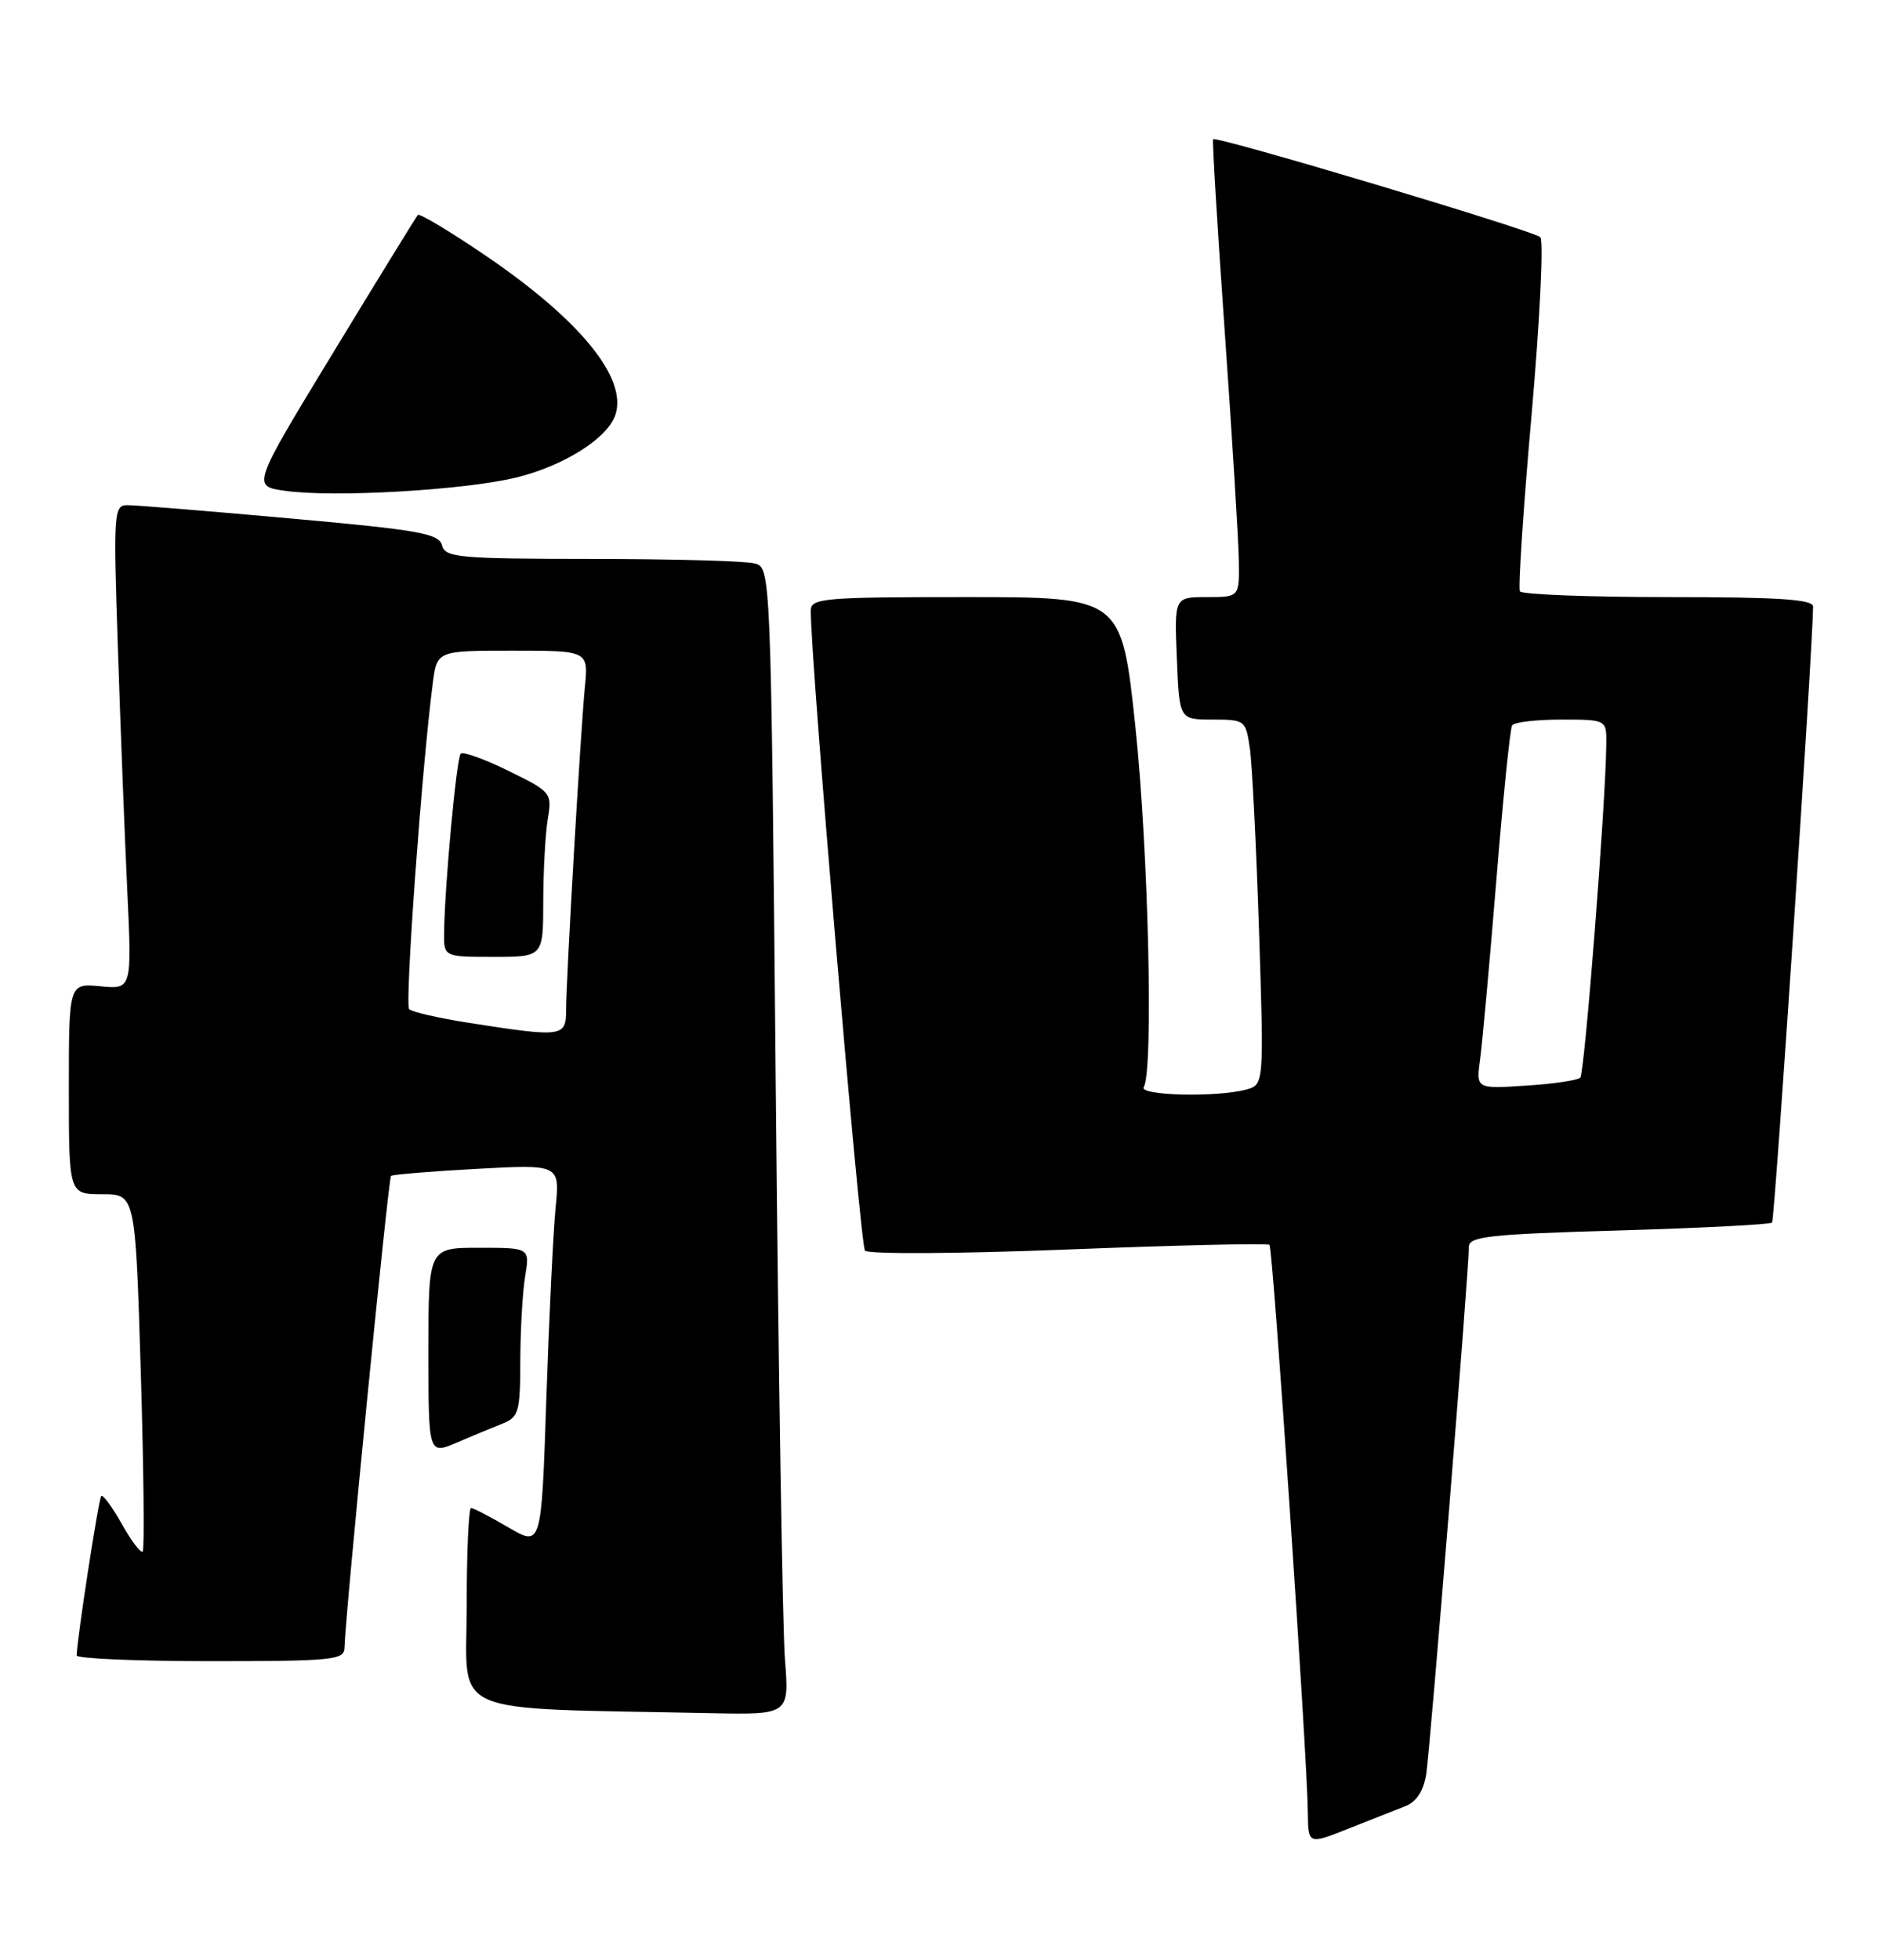 <?xml version="1.0" encoding="UTF-8" standalone="no"?>
<!DOCTYPE svg PUBLIC "-//W3C//DTD SVG 1.1//EN" "http://www.w3.org/Graphics/SVG/1.1/DTD/svg11.dtd" >
<svg xmlns="http://www.w3.org/2000/svg" xmlns:xlink="http://www.w3.org/1999/xlink" version="1.1" viewBox="0 0 246 256">
 <g >
 <path fill="currentColor"
d=" M 183.70 235.94 C 185.14 235.38 186.07 233.96 186.42 231.80 C 186.93 228.59 192.00 165.99 192.00 162.86 C 192.00 161.52 194.75 161.22 211.58 160.74 C 222.35 160.42 231.37 159.96 231.63 159.71 C 231.98 159.35 236.93 85.09 236.99 79.25 C 237.00 78.29 232.55 78.00 218.06 78.00 C 207.64 78.00 198.92 77.66 198.67 77.25 C 198.43 76.84 199.11 66.43 200.20 54.13 C 201.28 41.83 201.79 31.41 201.33 30.98 C 200.40 30.11 158.92 17.70 158.57 18.19 C 158.44 18.36 159.13 29.75 160.10 43.50 C 161.07 57.25 161.89 70.64 161.93 73.25 C 162.00 78.00 162.00 78.00 157.75 78.00 C 153.50 78.00 153.50 78.00 153.83 86.00 C 154.15 94.00 154.15 94.00 158.49 94.00 C 162.73 94.00 162.84 94.08 163.37 97.75 C 163.67 99.81 164.21 110.55 164.57 121.60 C 165.22 141.71 165.22 141.71 162.86 142.34 C 159.00 143.37 148.81 143.12 149.50 142.01 C 150.79 139.92 150.12 111.17 148.41 94.95 C 146.61 78.00 146.61 78.00 126.31 78.00 C 107.64 78.00 106.00 78.14 105.98 79.75 C 105.90 85.57 112.43 162.66 113.06 163.37 C 113.50 163.85 125.12 163.79 139.67 163.22 C 153.87 162.66 165.70 162.39 165.94 162.62 C 166.39 163.06 170.87 229.26 170.95 236.74 C 171.00 240.97 171.00 240.97 176.25 238.88 C 179.14 237.74 182.49 236.41 183.70 235.94 Z  M 102.60 216.75 C 102.29 212.76 101.75 179.05 101.40 141.84 C 100.76 74.17 100.76 74.17 98.63 73.60 C 97.46 73.28 87.89 73.02 77.37 73.01 C 59.91 73.00 58.19 72.84 57.77 71.23 C 57.37 69.69 54.75 69.23 37.90 67.72 C 27.23 66.76 17.66 65.98 16.64 65.99 C 14.87 66.00 14.81 66.92 15.41 84.75 C 15.75 95.06 16.30 109.29 16.64 116.37 C 17.24 129.23 17.24 129.23 13.12 128.84 C 9.00 128.45 9.00 128.45 9.00 142.22 C 9.00 156.00 9.00 156.00 13.35 156.00 C 17.69 156.00 17.69 156.00 18.40 179.12 C 18.78 191.83 18.90 202.44 18.65 202.68 C 18.40 202.93 17.18 201.31 15.92 199.08 C 14.67 196.85 13.46 195.21 13.23 195.43 C 12.89 195.78 10.08 213.98 10.02 216.25 C 10.01 216.66 17.88 217.00 27.50 217.00 C 43.49 217.00 45.00 216.85 45.03 215.25 C 45.11 211.16 50.76 153.91 51.11 153.61 C 51.32 153.43 56.38 153.01 62.34 152.69 C 73.18 152.10 73.18 152.10 72.62 157.80 C 72.31 160.94 71.77 172.17 71.41 182.78 C 70.77 202.05 70.77 202.05 66.46 199.53 C 64.08 198.14 61.89 197.00 61.57 197.00 C 61.26 197.00 61.00 202.83 61.00 209.97 C 61.00 224.41 57.91 223.07 92.84 223.79 C 103.17 224.00 103.17 224.00 102.60 216.75 Z  M 65.75 185.94 C 67.79 185.13 68.00 184.38 68.01 177.77 C 68.02 173.77 68.30 168.81 68.64 166.75 C 69.26 163.00 69.26 163.00 62.63 163.00 C 56.00 163.00 56.00 163.00 56.00 176.51 C 56.00 190.03 56.00 190.03 59.75 188.43 C 61.81 187.55 64.51 186.43 65.75 185.94 Z  M 67.44 62.39 C 73.75 60.85 79.48 57.22 80.46 54.13 C 81.98 49.32 75.78 41.75 63.43 33.36 C 58.80 30.22 54.84 27.84 54.62 28.08 C 54.41 28.31 49.44 36.38 43.59 46.00 C 32.94 63.50 32.94 63.50 37.22 64.11 C 43.53 65.02 60.62 64.04 67.44 62.39 Z  M 193.47 138.37 C 193.76 136.24 194.71 125.73 195.59 115.01 C 196.46 104.29 197.39 95.18 197.65 94.76 C 197.91 94.34 200.79 94.00 204.06 94.00 C 210.00 94.00 210.00 94.00 209.96 97.25 C 209.88 105.11 207.13 140.20 206.56 140.78 C 206.21 141.12 203.00 141.60 199.43 141.82 C 192.94 142.24 192.94 142.24 193.47 138.37 Z  M 61.32 133.62 C 57.37 133.00 53.84 132.20 53.48 131.83 C 52.89 131.23 55.14 100.23 56.57 89.25 C 57.12 85.00 57.12 85.00 67.01 85.00 C 76.91 85.00 76.91 85.00 76.45 89.75 C 75.86 95.99 74.00 127.92 74.00 131.90 C 74.00 135.47 73.56 135.53 61.32 133.62 Z  M 71.01 117.75 C 71.02 113.76 71.28 108.92 71.60 107.00 C 72.17 103.57 72.07 103.45 66.47 100.70 C 63.33 99.16 60.52 98.15 60.22 98.45 C 59.68 98.99 58.14 115.48 58.05 121.75 C 58.00 125.00 58.00 125.00 64.50 125.00 C 71.00 125.00 71.00 125.00 71.01 117.75 Z "/>
</g>
</svg>